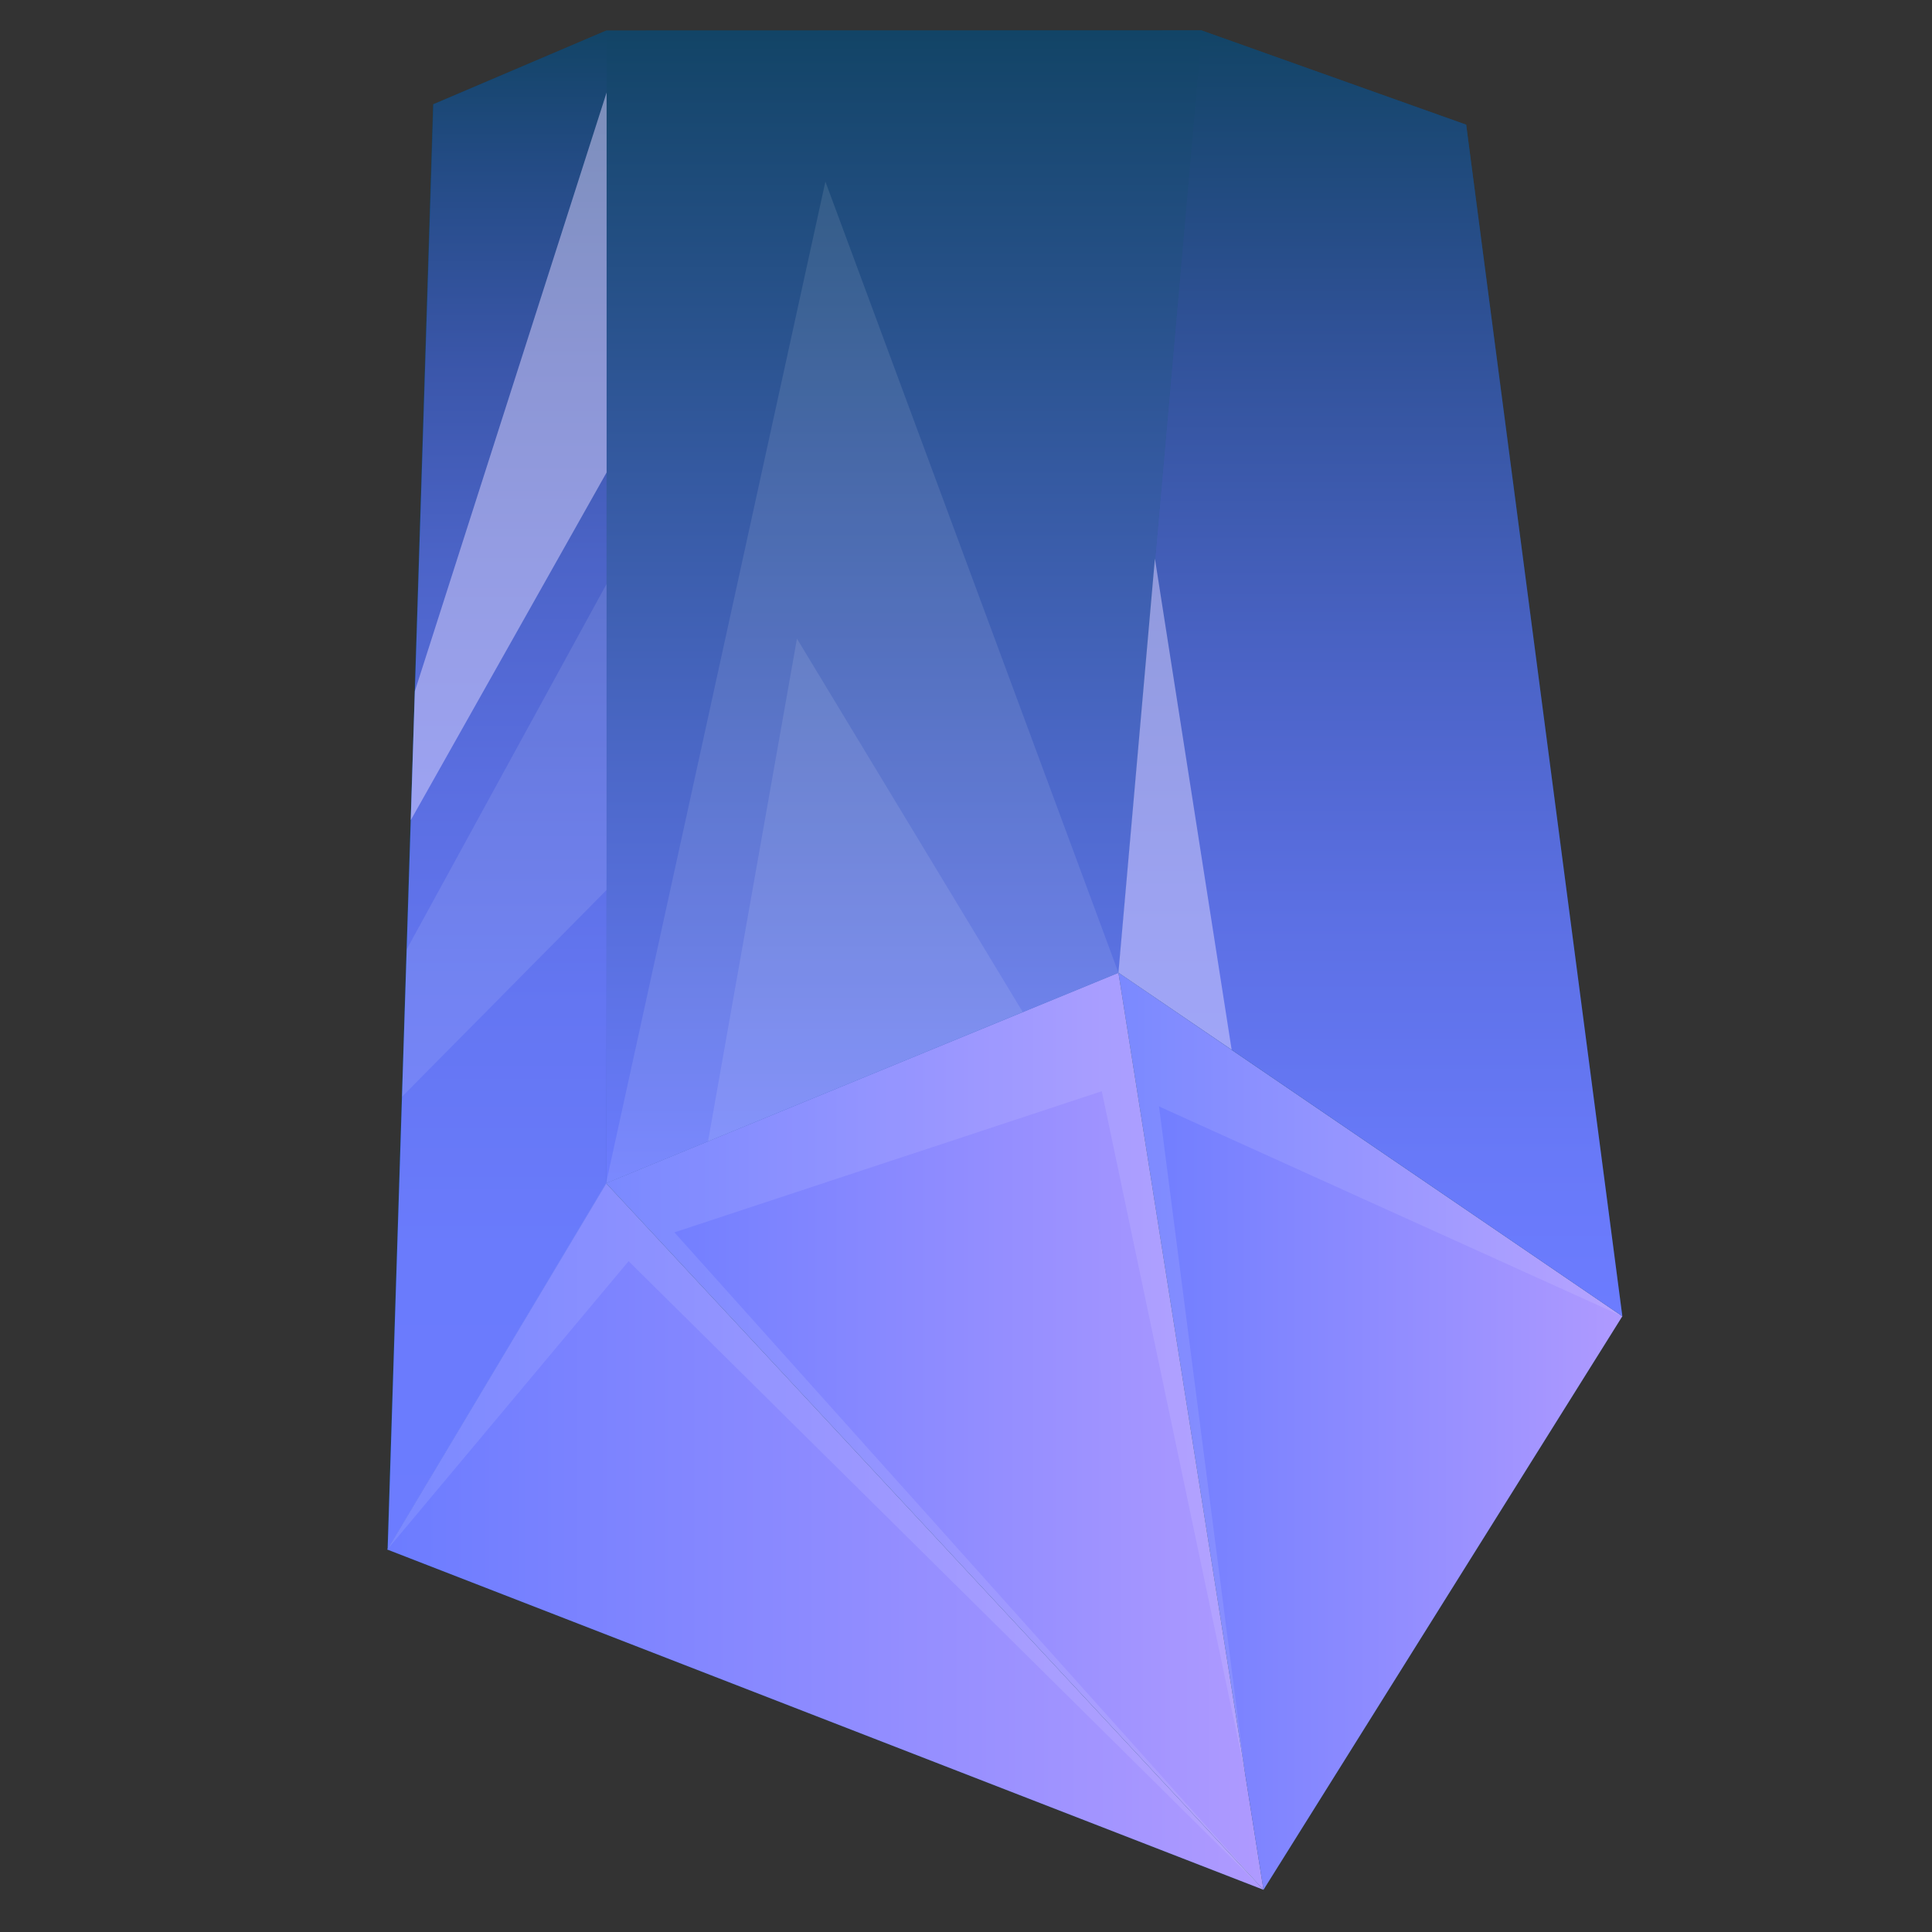 <?xml version="1.0" encoding="utf-8"?>
<!-- Generator: Adobe Illustrator 28.1.0, SVG Export Plug-In . SVG Version: 6.00 Build 0)  -->
<svg version="1.1" id="Layer_1" xmlns="http://www.w3.org/2000/svg" xmlns:xlink="http://www.w3.org/1999/xlink" x="0px" y="0px"
	 viewBox="0 0 1080 1080" style="enable-background:new 0 0 1080 1080;" xml:space="preserve">
<rect x="0" y="0" width="1080" height="1080" fill="#333333" stroke="none"/>
<style type="text/css">
	.st0{fill:#124466;}
	.st1{fill:url(#SVGID_1_);}
	.st2{fill:url(#SVGID_00000157299628045398593290000016499050701218277505_);}
	.st3{fill:url(#SVGID_00000024715810529192910200000008443285622407497624_);}
	.st4{fill:url(#SVGID_00000111155719477330593690000007775313853416089277_);}
	.st5{fill:url(#SVGID_00000060028167185538591650000009033186903491916677_);}
	.st6{fill:url(#SVGID_00000039106948751505263590000001792771186361473423_);}
	.st7{opacity:0.1;fill:#FFFFFF;enable-background:new    ;}
	.st8{opacity:0.5;fill:#DFD7FF;enable-background:new    ;}
</style>
<g>
	<polygon class="st0" points="706.3,1056.4 906.9,735.8 819.6,69.7 671.6,17 338.8,17.1 242.1,58.3 216.5,866.2 	"/>
	
		<linearGradient id="SVGID_1_" gradientUnits="userSpaceOnUse" x1="-1574.299" y1="-3448.437" x2="-1292.599" y2="-3448.437" gradientTransform="matrix(-1 0 0 -1 -667.399 -2648.387)">
		<stop  offset="0" style="stop-color:#AF9AFF"/>
		<stop  offset="1" style="stop-color:#6C7CFF"/>
	</linearGradient>
	<polygon class="st1" points="706.3,1056.4 906.9,735.8 625.2,543.7 	"/>
	
		<linearGradient id="SVGID_00000119107683969960220370000006371352322314086584_" gradientUnits="userSpaceOnUse" x1="-1373.699" y1="-3448.437" x2="-1006.199" y2="-3448.437" gradientTransform="matrix(-1 0 0 -1 -667.399 -2648.387)">
		<stop  offset="0" style="stop-color:#AF9AFF"/>
		<stop  offset="1" style="stop-color:#6C7CFF"/>
	</linearGradient>
	<polygon style="fill:url(#SVGID_00000119107683969960220370000006371352322314086584_);" points="625.2,543.7 338.8,661.4 
		706.3,1056.4 	"/>
	
		<linearGradient id="SVGID_00000129203390261608637600000006104377246454284681_" gradientUnits="userSpaceOnUse" x1="-1373.699" y1="-3507.287" x2="-883.899" y2="-3507.287" gradientTransform="matrix(-1 0 0 -1 -667.399 -2648.387)">
		<stop  offset="0" style="stop-color:#AF9AFF"/>
		<stop  offset="1" style="stop-color:#6C7CFF"/>
	</linearGradient>
	<polygon style="fill:url(#SVGID_00000129203390261608637600000006104377246454284681_);" points="338.8,661.4 216.5,866.2 
		706.3,1056.4 	"/>
	
		<linearGradient id="SVGID_00000082370192376325520380000007243461779423875758_" gradientUnits="userSpaceOnUse" x1="-1433.449" y1="-3384.187" x2="-1433.449" y2="-2665.387" gradientTransform="matrix(-1 0 0 -1 -667.399 -2648.387)">
		<stop  offset="0" style="stop-color:#6C7CFF"/>
		<stop  offset="0.124" style="stop-color:#6879F8"/>
		<stop  offset="0.307" style="stop-color:#5C70E4"/>
		<stop  offset="0.526" style="stop-color:#4962C3"/>
		<stop  offset="0.771" style="stop-color:#2F5196"/>
		<stop  offset="1" style="stop-color:#124466"/>
	</linearGradient>
	<polygon style="fill:url(#SVGID_00000082370192376325520380000007243461779423875758_);" points="906.9,735.8 819.6,69.7 671.6,17 
		625.2,543.7 	"/>
	
		<linearGradient id="SVGID_00000101089833895373427300000001696605431308395451_" gradientUnits="userSpaceOnUse" x1="-1172.899" y1="-3309.787" x2="-1172.899" y2="-2665.387" gradientTransform="matrix(-1 0 0 -1 -667.399 -2648.387)">
		<stop  offset="0" style="stop-color:#6C7CFF"/>
		<stop  offset="1" style="stop-color:#124466"/>
	</linearGradient>
	<polygon style="fill:url(#SVGID_00000101089833895373427300000001696605431308395451_);" points="625.4,543.8 339.1,661.4 
		339.1,17.1 671.9,17 	"/>
	
		<linearGradient id="SVGID_00000075163237989097951270000016114598823604915642_" gradientUnits="userSpaceOnUse" x1="-945.299" y1="-3514.587" x2="-945.299" y2="-2665.487" gradientTransform="matrix(-1 0 0 -1 -667.399 -2648.387)">
		<stop  offset="0" style="stop-color:#6C7CFF"/>
		<stop  offset="0.197" style="stop-color:#6A7BFC"/>
		<stop  offset="0.358" style="stop-color:#6476F2"/>
		<stop  offset="0.507" style="stop-color:#5A6EE0"/>
		<stop  offset="0.648" style="stop-color:#4C64C8"/>
		<stop  offset="0.783" style="stop-color:#3A56A9"/>
		<stop  offset="0.913" style="stop-color:#234B84"/>
		<stop  offset="1" style="stop-color:#124466"/>
	</linearGradient>
	<polygon style="fill:url(#SVGID_00000075163237989097951270000016114598823604915642_);" points="339.1,17.1 242.3,58.3 
		216.7,866.2 339.1,661.4 	"/>
	<polygon class="st7" points="906.9,735.8 625.2,543.7 338.8,661.4 216.5,866.2 351.4,705 706.3,1056.4 377,688.9 615.9,610 
		696,991.3 647.9,618.5 	"/>
	<polygon class="st8" points="645.6,312.2 688.5,586.8 625.2,543.7 	"/>
	<polygon class="st7" points="625.2,543.7 461.4,101.5 338.8,661.4 	"/>
	<polygon class="st7" points="571.7,565.7 445.5,357 395.8,638 	"/>
	<polygon class="st7" points="339.1,497.5 224.7,613.1 227.4,530.6 339.1,326.4 	"/>
	<polygon class="st8" points="339.1,264.1 229.6,458.5 231.9,386.4 339.1,51.7 	"/>
</g>
</svg>
